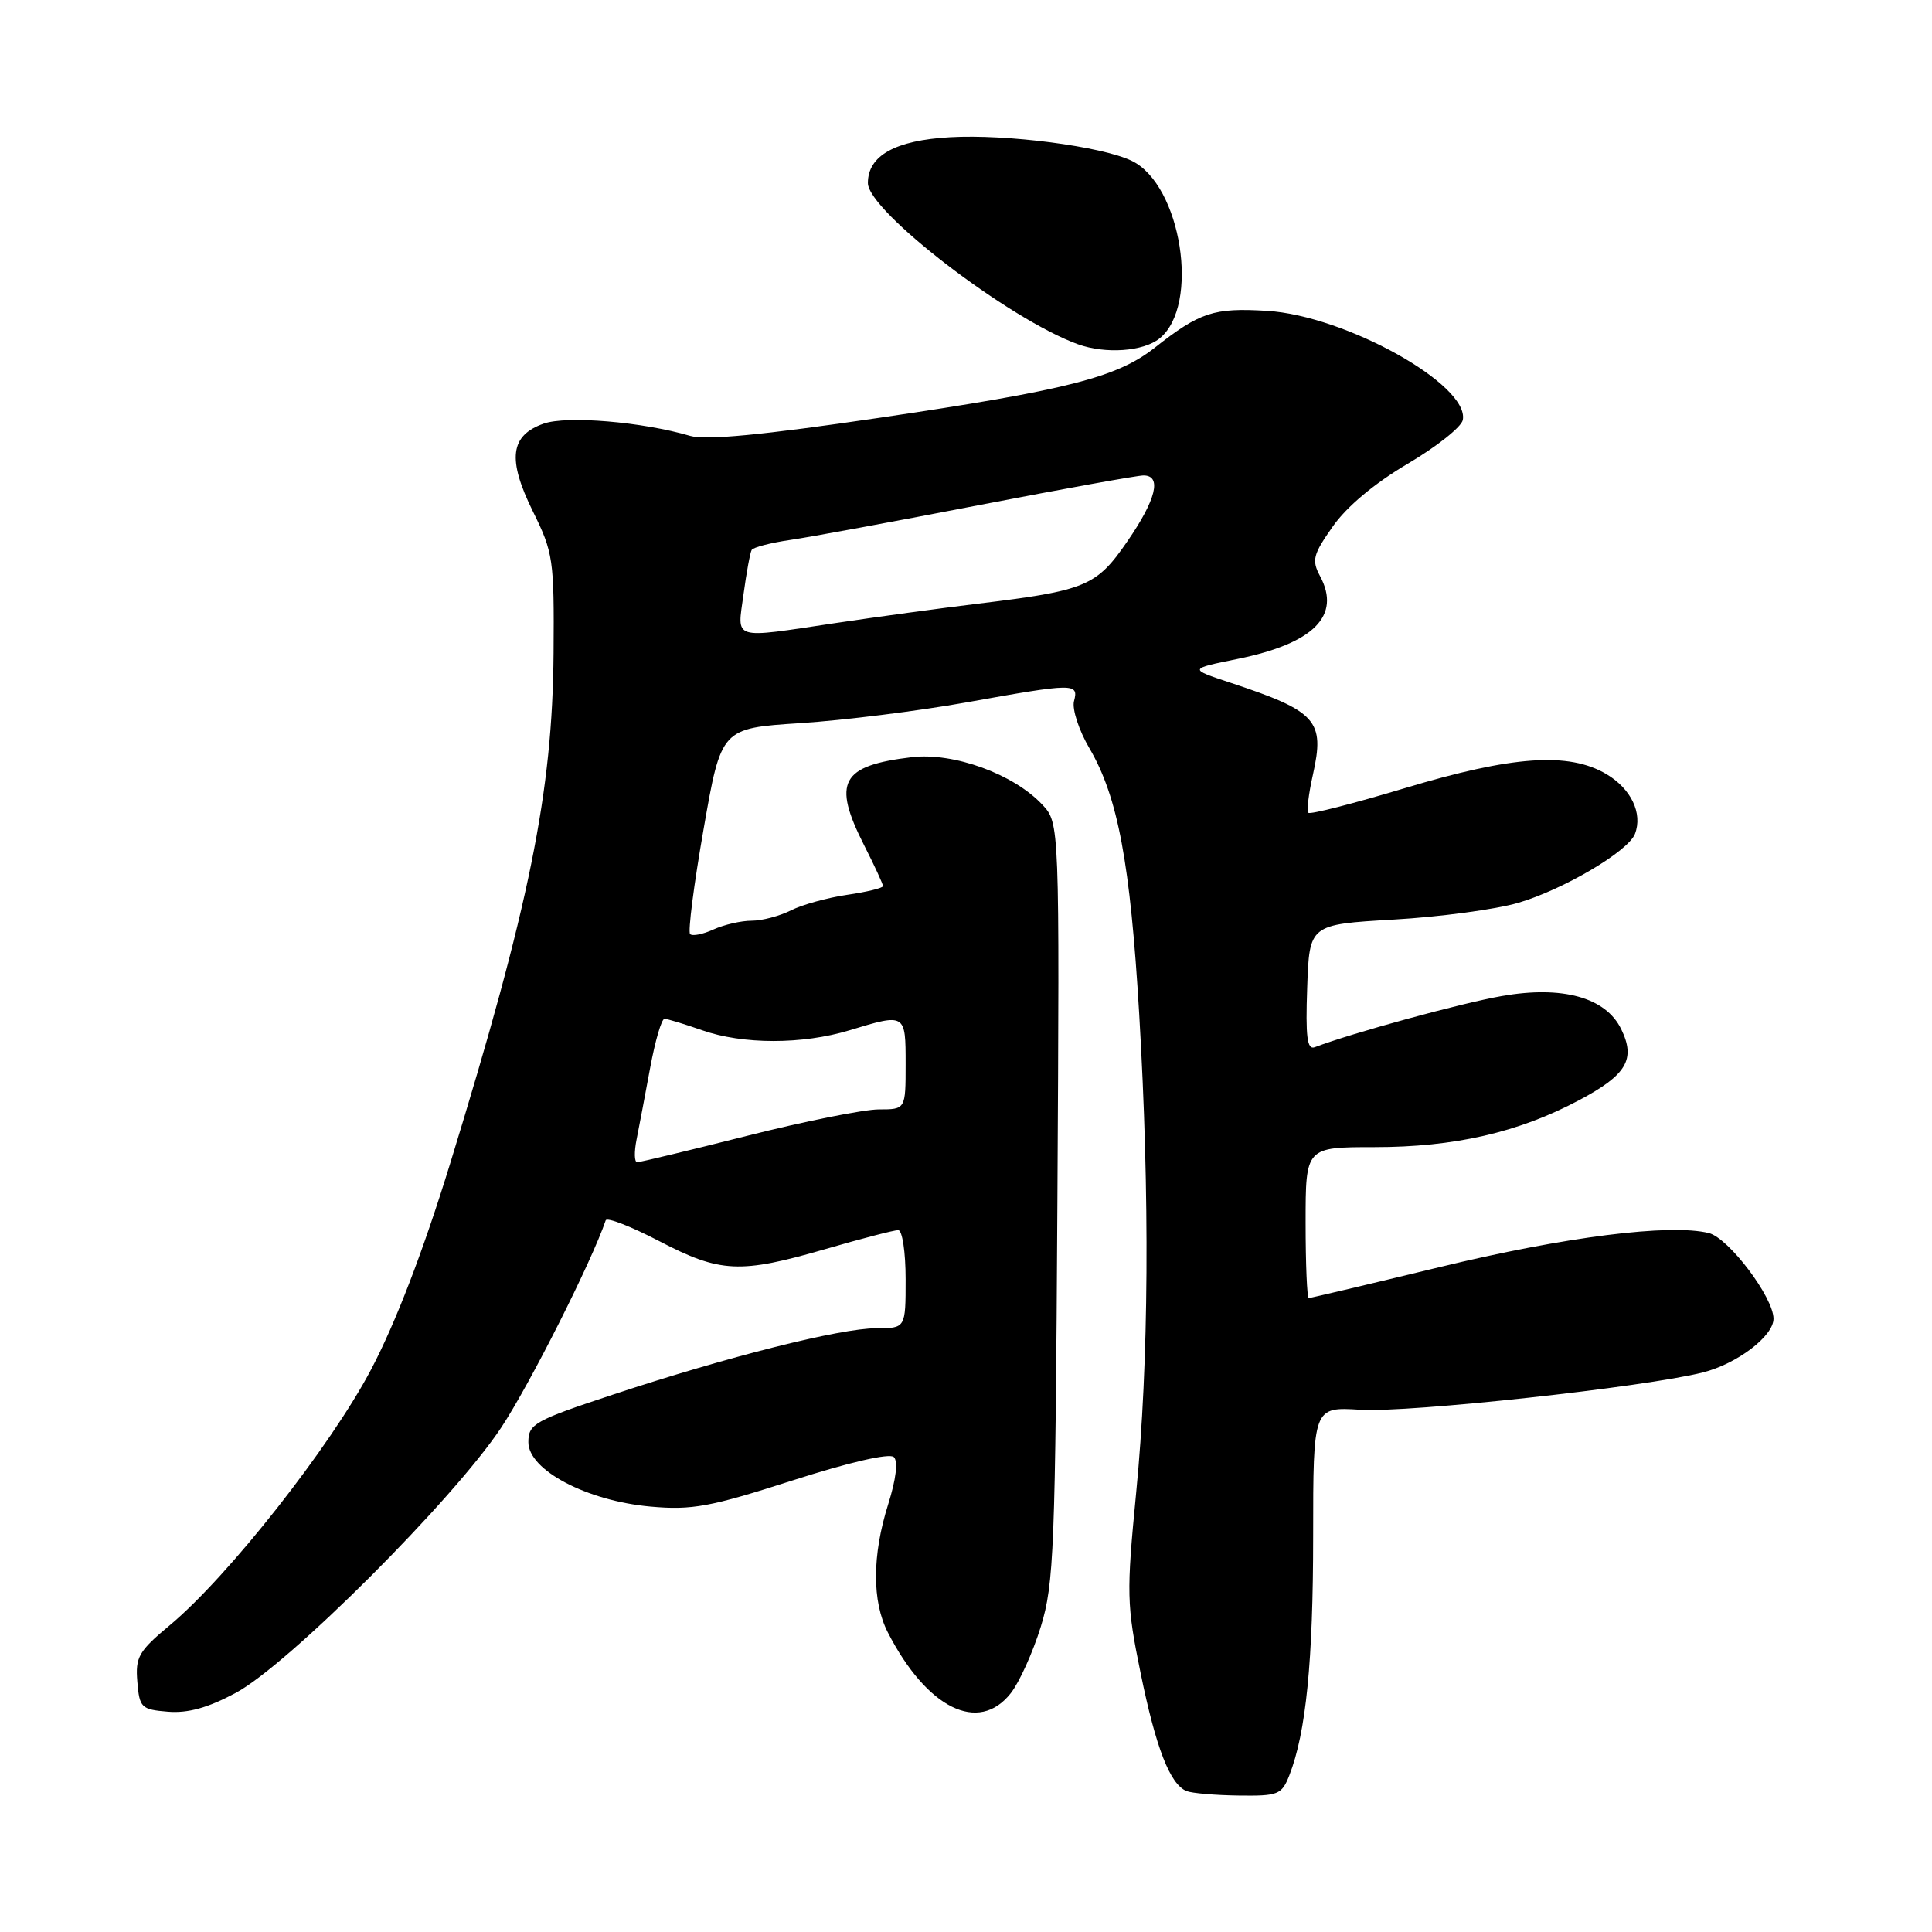 <?xml version="1.0" encoding="UTF-8" standalone="no"?>
<!DOCTYPE svg PUBLIC "-//W3C//DTD SVG 1.1//EN" "http://www.w3.org/Graphics/SVG/1.1/DTD/svg11.dtd" >
<svg xmlns="http://www.w3.org/2000/svg" xmlns:xlink="http://www.w3.org/1999/xlink" version="1.1" viewBox="0 0 256 256">
 <g >
 <path fill="currentColor"
d=" M 170.84 235.25 C 173.06 229.58 174.00 220.13 174.00 203.52 C 174.00 186.41 174.00 186.41 180.25 186.80 C 186.67 187.21 217.91 183.81 225.63 181.86 C 230.16 180.72 235.00 177.05 235.00 174.74 C 235.00 171.91 229.07 164.06 226.44 163.39 C 221.31 162.11 207.31 163.88 190.67 167.92 C 181.42 170.16 173.65 172.00 173.42 172.00 C 173.19 172.00 173.00 167.50 173.00 162.00 C 173.00 152.00 173.00 152.00 182.11 152.00 C 192.72 152.00 201.19 150.06 209.22 145.79 C 215.55 142.43 216.77 140.36 214.81 136.35 C 212.76 132.16 207.02 130.57 199.00 131.98 C 193.60 132.92 179.17 136.87 174.21 138.76 C 173.20 139.14 172.98 137.39 173.21 130.87 C 173.50 122.50 173.50 122.50 184.64 121.85 C 190.77 121.50 198.19 120.50 201.14 119.64 C 207.12 117.90 215.75 112.81 216.64 110.50 C 217.69 107.77 216.13 104.51 212.85 102.57 C 207.86 99.62 200.40 100.14 186.16 104.43 C 179.37 106.47 173.61 107.95 173.37 107.70 C 173.13 107.46 173.39 105.21 173.96 102.69 C 175.58 95.46 174.50 94.26 163.00 90.45 C 157.50 88.63 157.50 88.63 164.00 87.31 C 174.08 85.25 177.73 81.60 174.92 76.35 C 173.79 74.23 173.97 73.50 176.60 69.76 C 178.45 67.12 182.16 64.02 186.53 61.45 C 190.36 59.19 193.65 56.58 193.83 55.65 C 194.73 50.99 178.27 41.82 167.88 41.19 C 160.83 40.76 158.98 41.37 153.00 46.08 C 148.01 50.01 141.42 51.69 116.46 55.37 C 101.08 57.64 93.53 58.36 91.46 57.76 C 85.09 55.89 75.12 55.06 72.05 56.13 C 67.59 57.69 67.20 60.85 70.61 67.76 C 73.31 73.22 73.44 74.14 73.35 86.50 C 73.21 104.98 70.18 119.94 59.63 154.23 C 56.07 165.79 52.43 175.28 49.17 181.47 C 43.79 191.68 30.25 208.89 22.50 215.35 C 18.37 218.79 17.92 219.57 18.20 222.85 C 18.48 226.28 18.72 226.52 22.25 226.81 C 24.90 227.03 27.56 226.29 31.25 224.31 C 38.19 220.59 60.12 198.67 66.42 189.15 C 70.21 183.42 78.39 167.20 80.26 161.70 C 80.41 161.26 83.59 162.50 87.34 164.45 C 95.44 168.67 98.03 168.80 109.40 165.50 C 114.15 164.12 118.47 163.00 119.02 163.00 C 119.56 163.00 120.00 165.90 120.00 169.50 C 120.00 176.00 120.00 176.00 116.11 176.00 C 111.36 176.00 96.37 179.78 81.26 184.78 C 70.80 188.24 70.02 188.68 70.01 191.09 C 70.00 194.79 77.75 198.87 86.20 199.63 C 91.71 200.12 94.07 199.68 105.00 196.17 C 112.53 193.75 117.87 192.52 118.44 193.07 C 119.02 193.63 118.73 196.01 117.69 199.32 C 115.55 206.09 115.54 212.20 117.64 216.30 C 122.81 226.38 129.67 229.78 133.93 224.36 C 135.07 222.91 136.86 218.95 137.91 215.55 C 139.66 209.89 139.84 205.24 140.11 159.22 C 140.40 109.06 140.40 109.06 138.10 106.61 C 134.30 102.56 126.37 99.68 120.83 100.33 C 111.43 101.45 110.25 103.61 114.50 112.00 C 115.88 114.71 117.00 117.15 117.00 117.41 C 117.00 117.67 114.86 118.19 112.25 118.57 C 109.64 118.95 106.28 119.88 104.80 120.63 C 103.31 121.38 100.97 122.00 99.60 122.00 C 98.22 122.00 95.95 122.52 94.54 123.16 C 93.14 123.80 91.74 124.08 91.44 123.77 C 91.14 123.47 91.94 117.21 93.23 109.86 C 95.56 96.50 95.56 96.50 106.03 95.82 C 111.79 95.45 121.67 94.21 128.00 93.08 C 142.39 90.50 142.95 90.49 142.31 92.91 C 142.04 93.96 142.96 96.79 144.37 99.18 C 148.13 105.61 149.77 114.39 150.95 134.36 C 152.37 158.43 152.23 180.56 150.55 197.76 C 149.25 211.16 149.28 212.61 151.13 221.66 C 153.17 231.64 155.04 236.45 157.23 237.33 C 157.93 237.61 161.03 237.88 164.13 237.92 C 169.37 237.99 169.83 237.81 170.84 235.25 Z  M 153.64 44.85 C 159.06 40.50 156.54 24.46 149.94 21.30 C 145.96 19.39 133.35 17.75 125.90 18.18 C 118.64 18.59 115.00 20.61 115.00 24.25 C 115.00 27.97 133.70 42.32 142.84 45.62 C 146.50 46.93 151.49 46.58 153.64 44.85 Z  M 84.35 150.99 C 84.68 149.33 85.49 145.06 86.15 141.49 C 86.81 137.92 87.66 135.00 88.05 135.00 C 88.43 135.00 90.66 135.68 93.00 136.50 C 98.42 138.41 106.31 138.42 112.59 136.51 C 120.00 134.26 120.00 134.26 120.00 141.00 C 120.00 147.00 120.00 147.00 116.45 147.00 C 114.50 147.00 106.64 148.57 99.00 150.50 C 91.36 152.43 84.80 154.00 84.43 154.00 C 84.05 154.00 84.02 152.64 84.35 150.99 Z  M 98.52 78.75 C 98.91 75.86 99.40 73.21 99.60 72.87 C 99.81 72.52 102.12 71.92 104.74 71.54 C 107.36 71.16 118.62 69.08 129.77 66.92 C 140.92 64.77 150.71 63.00 151.52 63.00 C 153.98 63.00 153.20 66.19 149.38 71.73 C 145.28 77.69 143.93 78.25 129.50 80.00 C 124.55 80.60 116.12 81.75 110.76 82.55 C 96.80 84.63 97.69 84.90 98.52 78.75 Z "/>
</g>
</svg>